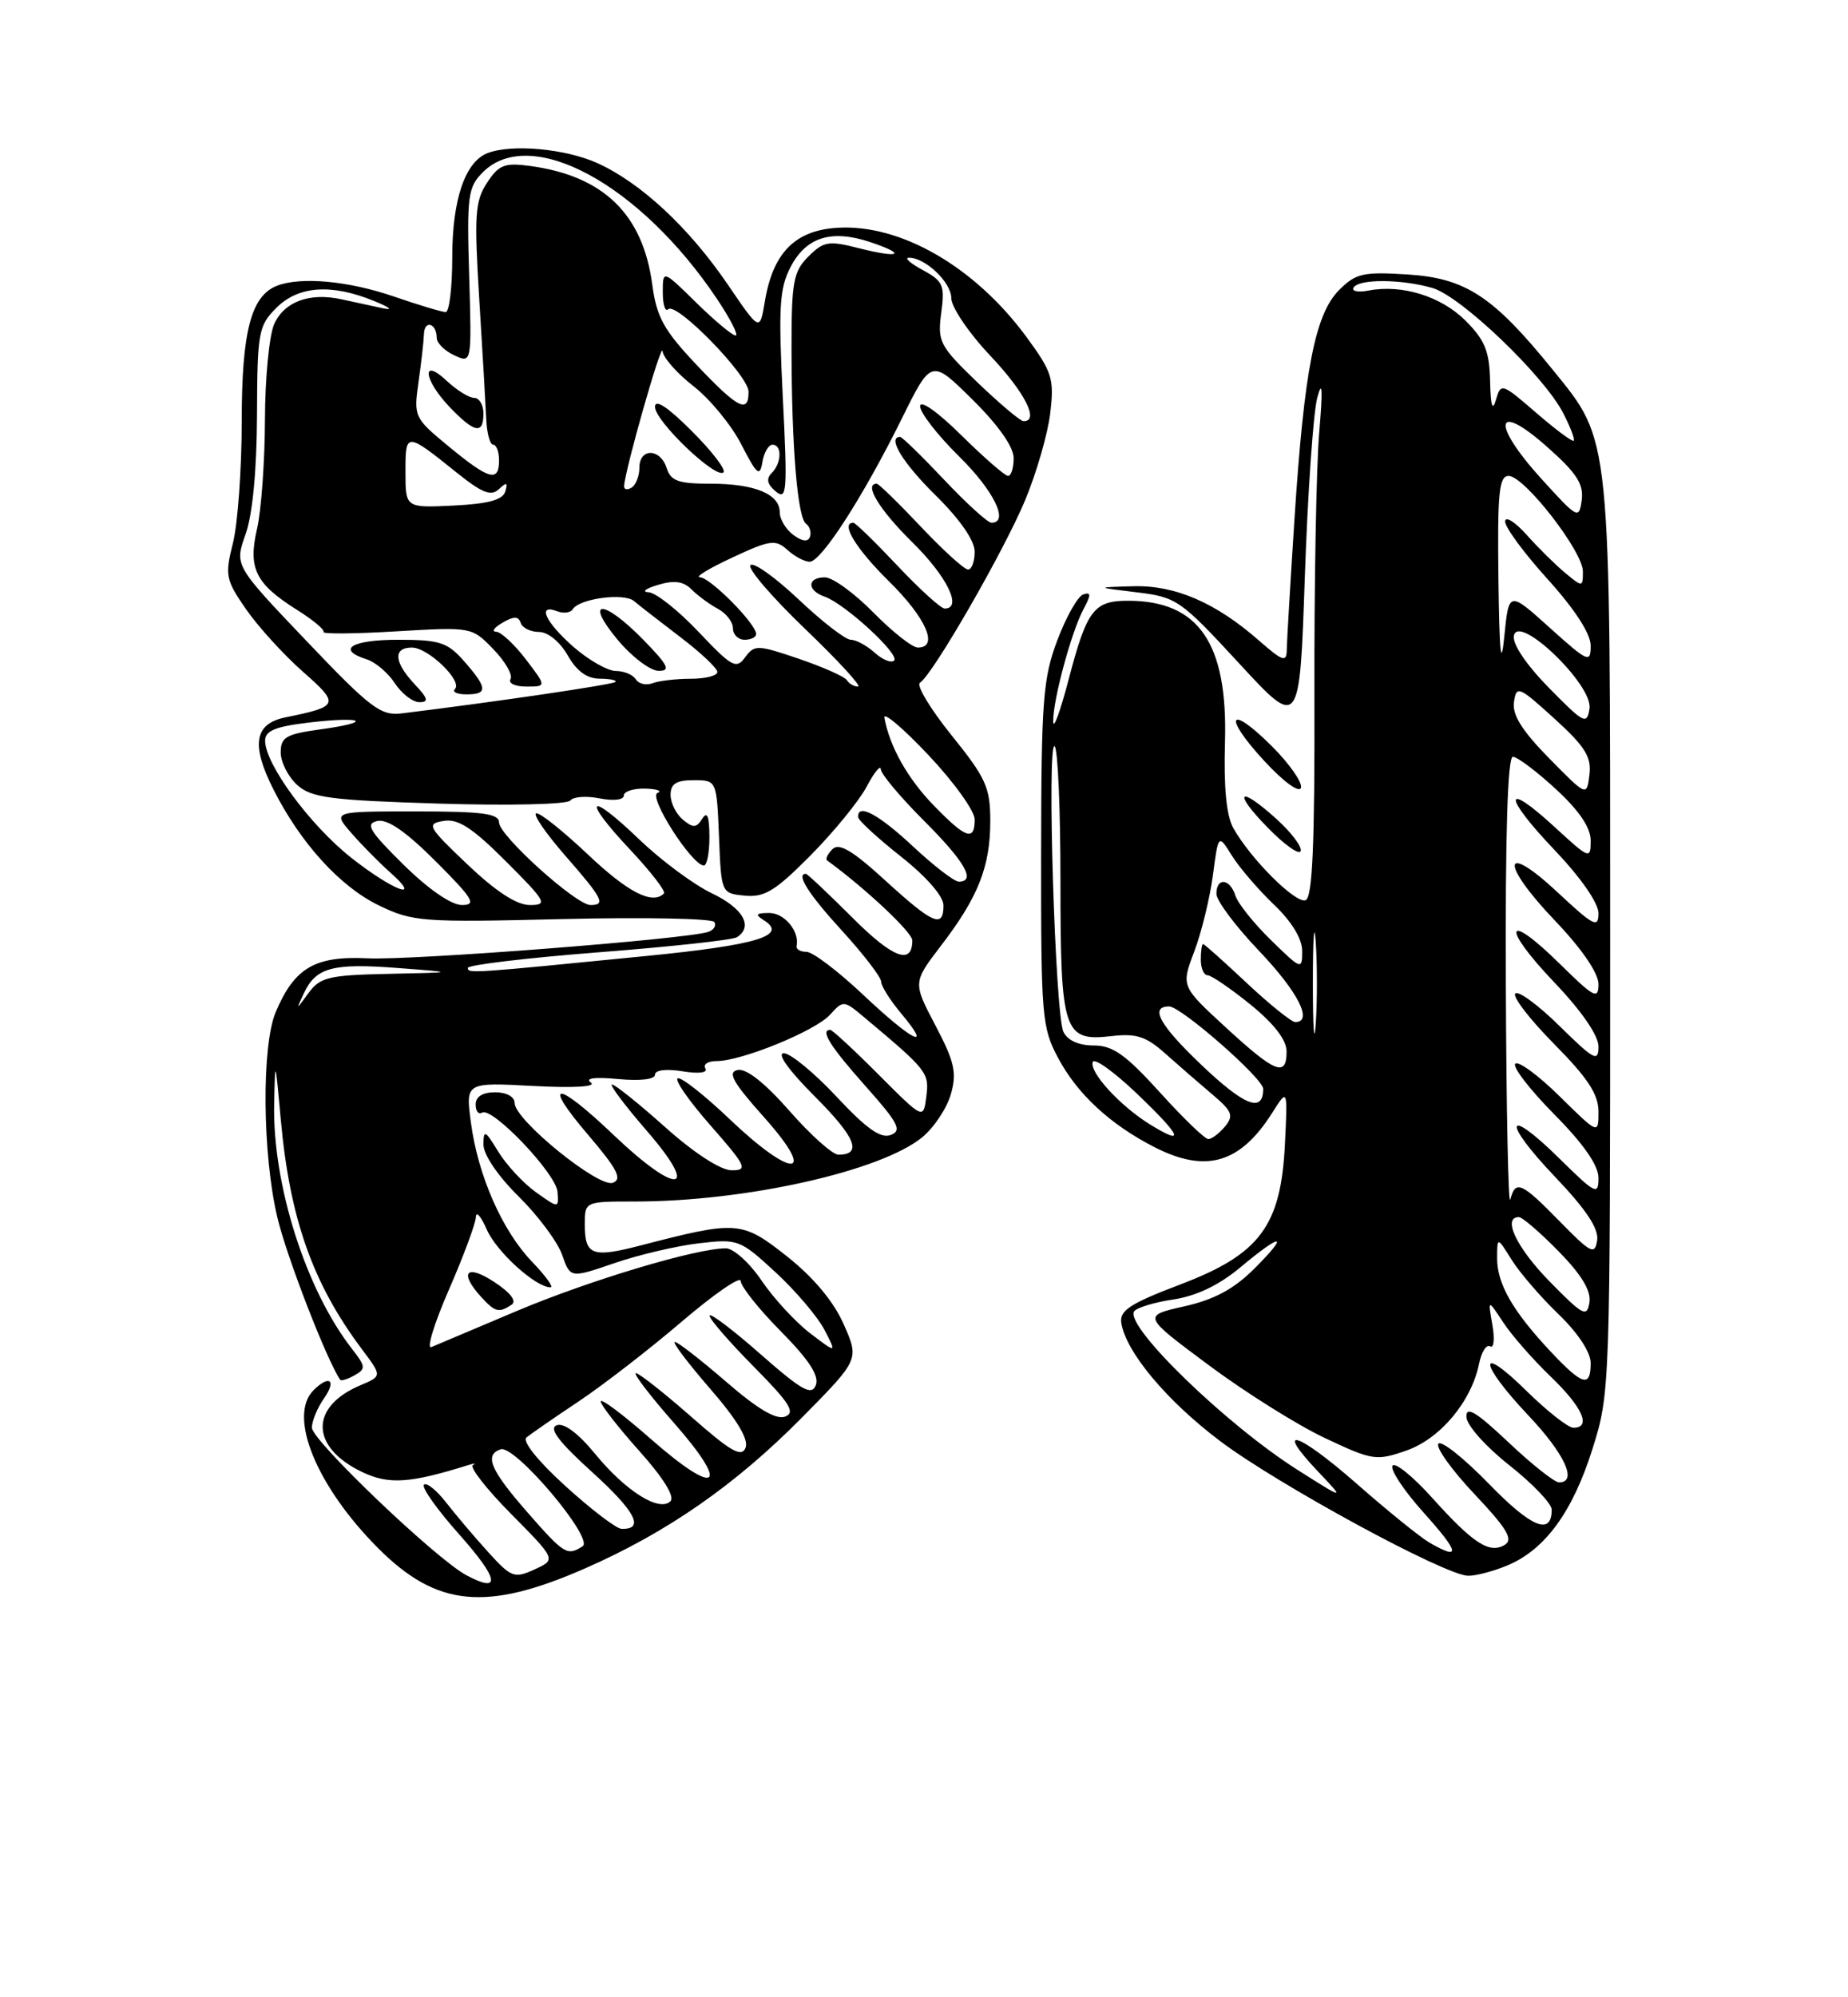 <?xml version="1.0" encoding="UTF-8" standalone="no"?>
<!DOCTYPE svg PUBLIC "-//W3C//DTD SVG 1.1//EN" "http://www.w3.org/Graphics/SVG/1.1/DTD/svg11.dtd" >
<svg xmlns="http://www.w3.org/2000/svg" xmlns:xlink="http://www.w3.org/1999/xlink" version="1.1" viewBox="0 0 237 256">
 <g >
 <path fill="currentColor"
d=" M 75.00 201.04 C 85.53 196.43 94.30 190.34 102.85 181.69 C 110.20 174.25 110.20 174.25 108.20 169.73 C 106.91 166.81 104.34 163.74 100.94 161.04 C 95.14 156.46 94.55 156.42 82.17 159.63 C 75.93 161.25 75.00 160.90 75.00 156.94 C 75.00 154.00 75.00 154.00 81.43 154.00 C 95.61 154.00 112.95 150.12 118.27 145.77 C 119.79 144.52 121.44 142.03 121.95 140.23 C 122.73 137.48 122.41 136.08 119.97 131.44 C 117.07 125.93 117.07 125.93 120.68 121.21 C 125.46 114.98 127.00 111.07 127.00 105.23 C 127.00 100.93 126.45 99.72 122.03 94.24 C 119.30 90.85 117.48 87.82 117.98 87.51 C 119.60 86.51 128.71 70.71 131.46 64.14 C 132.92 60.64 134.38 55.60 134.69 52.95 C 135.21 48.55 134.95 47.70 131.64 43.19 C 125.02 34.18 115.45 28.66 107.33 29.20 C 101.92 29.55 99.11 32.44 98.08 38.69 C 97.44 42.50 97.44 42.50 93.33 36.46 C 88.36 29.18 82.22 23.46 76.64 20.92 C 72.54 19.06 65.66 18.43 62.54 19.62 C 59.65 20.73 58.00 25.58 58.00 32.95 C 58.00 36.83 57.62 40.00 57.16 40.00 C 56.69 40.00 53.70 39.10 50.50 38.00 C 44.70 36.01 38.61 35.44 35.54 36.62 C 32.20 37.91 31.00 42.48 31.00 54.01 C 31.00 60.12 30.49 67.12 29.88 69.58 C 28.83 73.75 28.93 74.30 31.57 78.11 C 33.13 80.35 36.39 83.93 38.82 86.07 C 43.60 90.28 43.50 90.54 36.64 91.94 C 32.62 92.75 32.16 95.42 35.06 101.17 C 38.52 108.04 43.60 113.63 48.57 116.04 C 52.94 118.15 54.08 118.24 72.13 117.80 C 82.56 117.55 91.33 117.72 91.61 118.18 C 91.90 118.64 91.54 119.21 90.81 119.45 C 87.97 120.38 52.78 123.11 47.15 122.83 C 40.39 122.50 37.77 124.03 35.36 129.72 C 33.54 134.02 33.64 147.86 35.56 156.00 C 36.73 160.98 41.84 174.19 43.62 176.84 C 43.75 177.03 44.58 176.78 45.47 176.28 C 46.93 175.46 46.90 175.14 45.18 172.94 C 39.24 165.35 34.94 151.84 35.16 141.50 C 35.28 135.62 35.30 135.66 36.01 143.50 C 37.16 156.19 40.10 164.51 46.42 172.94 C 49.00 176.38 49.00 176.38 46.25 177.54 C 39.68 180.30 39.77 185.49 46.46 188.68 C 49.86 190.30 52.55 190.13 60.00 187.80 C 60.83 187.54 61.12 187.53 60.65 187.78 C 60.18 188.03 62.39 190.86 65.56 194.06 C 71.33 199.89 71.33 199.89 68.55 201.16 C 65.96 202.34 65.57 202.20 62.63 198.96 C 60.90 197.06 58.47 194.19 57.23 192.60 C 55.99 191.00 54.70 189.97 54.37 190.30 C 54.03 190.64 56.08 193.51 58.91 196.69 C 63.99 202.39 64.32 204.31 59.81 201.90 C 55.91 199.82 40.00 184.63 40.00 182.99 C 40.00 182.14 40.70 180.44 41.56 179.22 C 43.20 176.88 42.24 176.16 40.20 178.20 C 36.89 181.51 40.60 190.53 48.52 198.46 C 56.03 205.96 62.34 206.58 75.00 201.04 Z  M 193.33 200.64 C 198.16 198.62 201.70 193.76 204.24 185.68 C 206.48 178.57 206.50 177.93 206.50 120.50 C 206.50 55.11 206.66 56.68 199.14 47.40 C 191.49 37.96 187.98 35.66 180.53 35.18 C 174.82 34.82 173.88 35.03 171.74 37.17 C 168.65 40.26 167.25 47.45 166.01 66.55 C 165.48 74.77 165.03 82.33 165.02 83.35 C 165.00 84.93 164.47 84.74 161.47 82.11 C 155.92 77.24 150.69 74.98 145.29 75.14 C 140.50 75.28 140.50 75.28 145.80 75.92 C 150.90 76.54 151.40 76.89 158.89 85.00 C 166.67 93.44 166.67 93.44 167.34 73.97 C 167.71 63.26 168.42 52.92 168.93 51.00 C 169.59 48.53 169.66 49.86 169.18 55.50 C 168.81 59.90 168.53 75.07 168.57 89.21 C 168.62 108.24 168.32 115.05 167.44 115.38 C 166.18 115.87 160.40 110.11 158.17 106.14 C 157.28 104.56 156.93 100.90 157.10 95.14 C 157.47 82.44 153.74 77.00 144.67 77.00 C 140.27 77.00 139.39 78.17 137.04 87.12 C 135.98 91.18 135.09 93.60 135.07 92.50 C 135.01 89.84 137.39 81.00 138.95 78.09 C 139.95 76.22 139.94 75.85 138.92 76.19 C 138.22 76.43 136.73 79.07 135.60 82.06 C 133.76 86.94 133.54 89.78 133.52 109.50 C 133.50 130.30 133.62 131.73 135.71 135.62 C 138.18 140.25 142.40 144.15 148.09 147.05 C 154.67 150.40 159.05 149.12 163.16 142.63 C 165.14 139.50 165.14 139.50 164.79 146.61 C 164.28 157.14 161.59 160.76 151.35 164.64 C 144.93 167.08 143.56 167.97 143.80 169.56 C 144.39 173.28 149.62 179.54 156.47 184.70 C 163.85 190.27 185.33 201.93 188.28 201.97 C 189.26 201.99 191.53 201.39 193.33 200.64 Z  M 163.82 105.08 C 158.93 100.63 157.96 101.35 162.54 106.04 C 164.70 108.26 166.62 109.63 166.81 109.08 C 166.99 108.54 165.64 106.74 163.82 105.08 Z  M 163.16 95.69 C 157.61 90.14 156.74 91.68 162.13 97.52 C 164.57 100.17 166.61 101.67 166.84 100.98 C 167.06 100.32 165.40 97.93 163.16 95.69 Z  M 67.58 193.77 C 62.89 188.41 62.08 186.47 64.21 185.76 C 66.04 185.15 76.24 197.23 74.72 198.19 C 72.73 199.46 72.36 199.23 67.58 193.77 Z  M 72.52 190.48 C 68.97 187.25 66.94 184.72 67.52 184.24 C 68.06 183.80 71.06 181.72 74.20 179.63 C 77.33 177.54 83.30 172.93 87.45 169.38 C 91.60 165.84 95.00 163.50 95.00 164.19 C 95.00 164.88 97.31 167.78 100.14 170.64 C 103.76 174.30 105.08 176.34 104.63 177.53 C 104.09 178.93 102.85 178.24 97.49 173.53 C 93.92 170.39 91.00 168.19 91.00 168.64 C 91.00 169.08 93.56 172.03 96.68 175.18 C 101.29 179.84 102.05 181.05 100.69 181.57 C 99.54 182.01 97.15 180.59 93.12 177.10 C 89.88 174.30 86.92 172.00 86.55 172.00 C 86.17 172.00 88.20 174.68 91.05 177.97 C 94.50 181.93 96.03 184.48 95.62 185.55 C 95.12 186.85 93.74 186.07 88.64 181.58 C 85.14 178.51 81.95 176.00 81.55 176.00 C 81.16 176.00 83.36 178.89 86.46 182.41 C 93.75 190.71 91.99 191.92 83.48 184.45 C 79.92 181.32 77.02 179.15 77.04 179.63 C 77.07 180.11 79.30 182.97 82.00 185.99 C 85.07 189.42 86.57 191.83 85.98 192.42 C 84.56 193.84 80.23 191.12 76.30 186.32 C 74.13 183.68 72.31 182.33 71.39 182.68 C 70.35 183.08 71.66 184.81 75.97 188.71 C 81.52 193.74 82.72 196.07 79.69 195.95 C 79.04 195.93 75.81 193.47 72.52 190.48 Z  M 57.56 165.33 C 59.44 161.02 61.00 156.82 61.03 156.00 C 61.06 155.18 61.69 155.90 62.43 157.60 C 63.67 160.44 68.70 165.00 70.60 165.00 C 71.04 165.00 69.98 163.54 68.26 161.75 C 64.41 157.76 61.29 150.67 60.39 143.86 C 59.71 138.73 59.71 138.73 68.37 139.19 C 73.64 139.47 76.54 139.29 75.77 138.75 C 74.98 138.19 76.29 138.02 79.25 138.30 C 82.07 138.57 84.00 138.35 84.00 137.75 C 84.00 137.15 85.44 136.97 87.52 137.31 C 89.61 137.65 90.81 137.50 90.46 136.94 C 90.14 136.42 90.79 136.00 91.90 136.00 C 95.12 136.00 104.56 132.14 106.45 130.06 C 108.13 128.20 108.22 128.20 110.76 130.33 C 118.95 137.19 119.18 137.49 118.80 140.52 C 118.43 143.50 118.43 143.50 112.69 137.75 C 109.54 134.59 106.74 132.00 106.48 132.00 C 105.14 132.00 106.47 134.13 110.99 139.20 C 115.22 143.95 115.71 144.90 114.24 145.47 C 112.96 145.97 111.13 144.68 107.29 140.57 C 104.43 137.51 101.38 135.00 100.52 135.00 C 99.58 135.00 101.17 137.21 104.51 140.55 C 109.74 145.78 110.64 148.00 107.52 148.00 C 106.78 148.00 103.95 145.48 101.25 142.39 C 98.12 138.82 95.71 136.92 94.61 137.14 C 93.25 137.43 93.97 138.70 98.03 143.25 C 104.95 151.01 101.67 151.16 93.59 143.46 C 90.39 140.41 87.39 138.04 86.92 138.21 C 86.45 138.37 88.34 141.09 91.12 144.25 C 95.72 149.49 95.96 150.00 93.83 150.00 C 92.42 149.99 89.06 147.82 85.34 144.50 C 81.95 141.47 78.87 139.00 78.49 139.00 C 78.11 139.00 80.14 141.70 83.00 145.00 C 89.87 152.93 86.89 153.28 78.72 145.50 C 71.29 138.41 69.40 138.42 75.46 145.50 C 79.17 149.85 79.83 151.13 78.60 151.60 C 76.79 152.29 66.00 143.54 66.00 141.38 C 66.00 140.57 64.96 140.00 63.50 140.00 C 61.90 140.00 61.00 140.56 61.00 141.56 C 61.00 142.42 61.37 142.89 61.82 142.61 C 63.12 141.81 71.33 150.43 71.50 152.77 C 71.66 154.89 71.66 154.89 68.73 152.81 C 67.12 151.66 64.95 149.32 63.90 147.61 C 62.22 144.85 62.01 144.75 62.00 146.70 C 62.00 148.00 63.87 150.75 66.52 153.36 C 69.01 155.81 71.51 159.18 72.09 160.83 C 73.14 163.84 73.14 163.84 78.77 161.91 C 81.87 160.84 86.73 159.70 89.59 159.36 C 94.65 158.77 94.89 158.86 99.46 163.07 C 102.04 165.45 104.86 168.77 105.73 170.44 C 107.31 173.49 107.31 173.49 103.90 170.89 C 102.03 169.46 99.23 166.43 97.68 164.15 C 96.14 161.87 94.07 160.00 93.09 160.00 C 89.28 160.00 75.60 164.10 66.28 168.03 C 60.90 170.31 55.97 172.39 55.32 172.66 C 54.67 172.94 55.68 169.64 57.56 165.33 Z  M 65.61 167.23 C 66.31 166.77 65.47 165.68 63.36 164.30 C 59.83 161.98 58.84 163.06 61.65 166.17 C 63.48 168.19 63.97 168.32 65.61 167.23 Z  M 110.68 127.49 C 107.48 124.47 104.22 122.00 103.43 122.00 C 102.64 122.00 102.07 121.66 102.16 121.25 C 102.56 119.37 100.59 117.00 98.64 117.02 C 96.91 117.03 96.79 117.21 97.99 117.97 C 101.07 119.92 97.08 121.13 82.90 122.53 C 60.30 124.77 60.00 124.79 60.00 124.06 C 60.00 123.68 67.54 122.78 76.75 122.06 C 85.96 121.35 93.95 120.48 94.50 120.13 C 96.65 118.77 95.31 116.41 91.30 114.50 C 88.99 113.40 84.81 110.30 82.01 107.62 C 75.41 101.28 74.52 102.20 80.79 108.88 C 83.45 111.71 85.42 114.25 85.15 114.52 C 83.67 116.00 80.54 114.39 75.36 109.49 C 72.16 106.47 69.19 104.10 68.76 104.25 C 68.33 104.39 70.01 106.83 72.49 109.67 C 77.30 115.17 77.73 116.00 75.73 116.00 C 73.88 116.00 64.00 107.09 64.00 105.42 C 64.00 104.28 61.89 104.00 53.33 104.00 C 42.65 104.00 42.65 104.00 45.04 106.75 C 46.35 108.26 48.57 110.51 49.96 111.75 C 54.37 115.64 50.41 114.18 45.02 109.92 C 39.75 105.75 34.00 97.94 34.00 94.94 C 34.00 93.66 35.31 93.12 39.64 92.61 C 46.70 91.78 47.94 92.55 41.06 93.49 C 36.68 94.09 36.00 94.49 36.00 96.44 C 36.00 97.68 36.95 99.55 38.10 100.60 C 39.93 102.25 42.30 102.57 56.35 103.00 C 65.36 103.28 72.79 103.10 73.15 102.60 C 73.51 102.11 75.19 101.99 76.90 102.33 C 78.67 102.68 80.00 102.53 80.00 101.97 C 80.00 101.44 81.24 101.04 82.75 101.08 C 84.26 101.12 84.97 101.38 84.31 101.64 C 83.12 102.13 88.67 110.81 90.25 110.94 C 90.66 110.97 90.99 109.31 90.98 107.25 C 90.97 104.61 90.70 103.93 90.06 104.94 C 89.31 106.13 88.88 106.15 87.58 105.06 C 86.71 104.34 86.00 102.91 86.00 101.88 C 86.00 100.46 86.73 100.00 88.96 100.00 C 91.91 100.00 91.91 100.00 92.21 107.25 C 92.50 114.50 92.50 114.50 95.53 114.80 C 98.05 115.04 99.45 114.18 103.95 109.64 C 106.92 106.64 110.16 102.68 111.14 100.84 C 112.11 99.00 112.94 97.99 112.96 98.60 C 112.98 99.20 115.47 102.17 118.50 105.20 C 123.76 110.45 125.21 113.00 122.96 113.00 C 122.38 113.00 119.75 110.97 117.10 108.50 C 112.68 104.36 109.92 102.89 110.06 104.75 C 110.09 105.16 112.56 107.43 115.56 109.80 C 118.82 112.38 121.00 114.88 121.00 116.05 C 121.00 119.03 119.66 118.45 113.53 112.85 C 109.34 109.02 107.61 107.99 106.76 108.84 C 106.14 109.46 105.83 110.11 106.07 110.28 C 110.95 113.83 117.00 119.50 117.00 120.53 C 117.00 123.76 114.50 122.81 109.29 117.59 C 106.21 114.52 103.54 112.00 103.35 112.00 C 102.04 112.00 103.69 114.60 108.00 119.31 C 110.75 122.32 113.00 125.25 113.00 125.81 C 113.00 126.38 114.17 128.23 115.59 129.92 C 119.69 134.80 117.04 133.48 110.68 127.49 Z  M 38.99 127.27 C 40.54 124.00 42.67 123.43 51.00 124.07 C 58.50 124.64 58.50 124.64 49.87 124.82 C 42.19 124.98 41.06 125.25 39.59 127.25 C 37.94 129.50 37.94 129.50 38.99 127.27 Z  M 51.75 110.83 C 47.36 106.50 46.81 105.58 48.39 105.23 C 49.68 104.94 52.06 106.58 55.88 110.40 C 60.68 115.20 61.16 116.00 59.24 116.00 C 57.88 116.00 54.92 113.96 51.75 110.83 Z  M 59.96 110.81 C 54.83 105.93 54.65 105.59 56.90 105.22 C 58.75 104.91 60.58 106.10 64.89 110.41 C 70.07 115.59 70.29 116.00 67.94 116.00 C 66.26 116.00 63.59 114.26 59.96 110.81 Z  M 119.76 103.25 C 116.40 99.79 114.10 95.71 113.42 92.00 C 113.26 91.17 115.81 93.32 119.07 96.78 C 122.33 100.23 125.00 103.94 125.00 105.03 C 125.00 107.87 123.88 107.49 119.76 103.25 Z  M 39.29 82.14 C 30.07 72.47 30.07 72.47 31.49 68.49 C 32.39 65.98 32.93 60.31 32.96 53.20 C 33.00 42.57 33.14 41.76 35.45 39.45 C 38.28 36.63 42.52 36.34 48.00 38.59 C 50.08 39.44 50.48 39.81 49.00 39.49 C 47.62 39.19 45.28 38.68 43.79 38.36 C 39.71 37.47 36.48 38.65 35.17 41.52 C 34.53 42.94 33.99 48.46 33.98 53.80 C 33.96 59.13 33.51 65.41 32.97 67.75 C 31.79 72.86 32.75 74.81 38.09 78.17 C 40.13 79.45 41.66 80.72 41.49 81.00 C 41.32 81.28 45.53 81.24 50.84 80.92 C 60.49 80.35 60.50 80.35 63.28 83.22 C 64.81 84.80 65.79 86.52 65.47 87.05 C 65.15 87.57 66.06 88.00 67.49 88.00 C 70.10 88.00 70.10 88.00 67.43 84.50 C 65.96 82.58 64.25 80.99 63.63 80.97 C 63.01 80.95 63.38 80.43 64.45 79.81 C 65.90 78.96 66.49 78.97 66.78 79.84 C 66.99 80.48 68.05 81.00 69.13 81.00 C 70.26 81.00 71.81 82.26 72.80 83.99 C 73.95 86.02 75.28 86.99 76.92 86.99 C 78.25 87.00 79.15 87.19 78.92 87.41 C 78.57 87.75 63.65 89.95 51.50 91.44 C 48.83 91.77 47.49 90.75 39.29 82.14 Z  M 53.17 87.69 C 50.52 84.86 50.38 83.00 52.83 83.00 C 54.91 83.00 59.37 87.30 58.34 88.32 C 57.97 88.70 58.64 89.00 59.83 89.00 C 62.59 89.00 62.53 88.17 59.52 84.75 C 57.38 82.32 56.39 82.00 51.05 82.00 C 45.08 82.00 43.07 83.25 47.03 84.51 C 48.14 84.86 49.77 86.24 50.64 87.58 C 51.52 88.91 52.93 90.00 53.79 90.00 C 55.02 90.00 54.90 89.52 53.17 87.69 Z  M 81.54 87.07 C 81.18 86.48 80.02 86.00 78.98 86.00 C 77.93 86.00 75.48 84.60 73.53 82.90 C 69.92 79.72 68.84 77.34 71.47 78.35 C 72.28 78.66 73.17 78.54 73.45 78.09 C 74.29 76.72 80.03 75.95 81.31 77.04 C 81.96 77.59 84.64 79.67 87.25 81.66 C 89.86 83.64 92.00 85.66 92.00 86.13 C 92.00 86.61 90.46 87.00 88.58 87.00 C 86.70 87.00 84.50 87.26 83.68 87.57 C 82.87 87.88 81.91 87.66 81.54 87.07 Z  M 82.50 82.00 C 77.37 76.75 74.84 76.74 79.19 81.98 C 81.01 84.17 83.38 85.97 84.45 85.98 C 86.06 86.00 85.71 85.29 82.50 82.00 Z  M 108.61 87.18 C 108.33 86.73 105.57 85.50 102.46 84.44 C 97.14 82.63 96.75 82.62 95.56 84.25 C 94.42 85.81 93.86 85.50 89.58 80.98 C 86.99 78.24 84.11 75.96 83.18 75.91 C 82.26 75.87 82.79 75.44 84.37 74.97 C 86.47 74.34 87.64 74.50 88.70 75.56 C 89.50 76.36 91.02 77.48 92.08 78.04 C 93.14 78.61 94.00 79.73 94.00 80.54 C 94.00 81.34 94.67 82.00 95.50 82.00 C 96.33 82.00 96.99 81.66 96.97 81.25 C 96.92 79.90 91.06 74.00 89.76 73.99 C 89.07 73.98 90.93 72.85 93.90 71.47 C 98.76 69.20 99.46 69.11 100.98 70.48 C 101.90 71.32 103.19 72.00 103.84 72.00 C 105.33 72.00 110.71 63.64 115.65 53.66 C 119.44 46.00 119.44 46.00 124.72 51.22 C 128.03 54.49 130.00 57.28 130.00 58.72 C 130.00 59.97 129.68 61.00 129.28 61.00 C 128.89 61.00 126.19 58.65 123.28 55.78 C 120.23 52.77 118.00 51.20 118.00 52.07 C 118.00 52.90 120.25 55.79 123.00 58.50 C 127.47 62.90 129.47 67.00 127.15 67.00 C 126.67 67.00 123.95 64.53 121.09 61.50 C 118.23 58.47 115.69 56.00 115.44 56.00 C 113.74 56.00 115.76 59.33 120.00 63.50 C 123.11 66.56 125.00 69.29 125.00 70.71 C 125.00 71.97 124.62 73.00 124.15 73.00 C 123.67 73.00 120.95 70.53 118.09 67.50 C 115.23 64.47 112.69 62.00 112.44 62.00 C 110.74 62.00 112.76 65.33 117.00 69.50 C 121.47 73.90 123.47 78.00 121.15 78.00 C 120.67 78.00 117.95 75.53 115.09 72.50 C 112.23 69.47 109.69 67.00 109.44 67.00 C 107.74 67.00 109.76 70.33 114.00 74.50 C 118.79 79.22 120.44 83.00 117.71 83.00 C 117.00 83.00 114.43 80.97 112.00 78.50 C 109.57 76.03 106.78 74.00 105.79 74.00 C 103.49 74.00 103.47 75.68 105.75 76.47 C 108.33 77.36 115.44 83.89 114.67 84.66 C 114.31 85.02 113.19 84.57 112.18 83.66 C 111.17 82.75 109.79 82.00 109.11 82.00 C 108.43 82.00 105.43 79.68 102.43 76.84 C 99.43 74.01 96.65 72.02 96.24 72.43 C 95.83 72.84 98.98 76.51 103.23 80.59 C 107.48 84.66 110.55 88.00 110.04 88.00 C 109.53 88.00 108.89 87.63 108.61 87.18 Z  M 101.75 68.57 C 100.79 67.86 100.00 66.56 100.00 65.67 C 100.00 63.32 96.80 62.00 91.13 62.00 C 87.01 62.00 86.02 61.65 85.50 60.00 C 84.69 57.44 82.00 57.39 82.00 59.94 C 82.00 61.01 81.55 62.16 81.00 62.50 C 80.45 62.84 80.02 62.75 80.04 62.31 C 80.14 60.26 84.86 43.68 84.97 45.00 C 85.04 45.83 86.82 47.85 88.94 49.50 C 91.06 51.15 93.83 54.52 95.09 57.00 C 97.06 60.84 97.45 61.17 97.77 59.25 C 97.97 58.01 98.56 57.00 99.07 57.00 C 100.32 57.00 100.25 59.35 98.96 60.64 C 98.23 61.37 98.40 62.09 99.49 62.99 C 100.92 64.18 101.00 63.03 100.39 50.87 C 99.82 39.42 99.96 36.97 101.38 34.24 C 103.36 30.41 106.58 29.38 111.51 31.00 C 116.40 32.62 115.47 33.16 110.14 31.81 C 106.26 30.82 105.63 30.93 103.67 32.88 C 101.74 34.81 101.50 36.12 101.51 44.78 C 101.53 57.39 102.28 66.34 103.37 67.13 C 103.85 67.48 104.08 68.24 103.87 68.81 C 103.63 69.49 102.89 69.41 101.75 68.57 Z  M 88.70 55.23 C 85.63 52.16 84.00 51.09 84.00 52.15 C 84.00 53.99 91.85 61.48 92.79 60.54 C 93.13 60.21 91.29 57.81 88.70 55.23 Z  M 52.00 60.49 C 52.00 55.34 52.04 55.34 58.60 60.60 C 61.83 63.19 62.98 63.64 63.98 62.70 C 64.98 61.76 65.15 61.82 64.80 63.00 C 64.47 64.08 62.60 64.58 58.17 64.80 C 52.00 65.10 52.00 65.10 52.00 60.49 Z  M 57.58 57.25 C 53.12 53.58 53.04 53.41 53.67 49.00 C 54.02 46.52 54.34 43.75 54.37 42.82 C 54.43 40.96 56.00 41.42 56.01 43.31 C 56.01 43.96 57.02 44.97 58.26 45.54 C 60.50 46.58 60.50 46.58 60.17 35.37 C 59.86 25.10 60.01 23.99 61.92 22.08 C 68.01 15.99 82.03 23.55 91.91 38.25 C 93.66 40.86 94.75 43.00 94.34 43.00 C 93.92 43.00 91.65 41.11 89.29 38.79 C 85.00 34.58 85.00 34.58 85.00 37.46 C 85.00 39.04 85.31 40.02 85.69 39.64 C 86.72 38.62 96.00 48.13 96.00 50.21 C 96.00 53.07 94.62 52.35 89.30 46.73 C 85.13 42.32 84.21 40.64 83.65 36.48 C 82.45 27.45 77.38 22.53 67.96 21.27 C 64.71 20.83 63.96 21.13 62.46 23.43 C 60.92 25.77 60.80 27.56 61.46 38.30 C 61.88 45.01 62.28 51.96 62.36 53.75 C 62.44 55.54 62.84 57.00 63.25 57.00 C 63.66 57.00 64.00 57.90 64.00 59.00 C 64.00 61.85 62.75 61.51 57.58 57.25 Z  M 62.00 53.00 C 62.00 51.90 61.47 51.00 60.81 51.00 C 60.16 51.00 58.59 50.02 57.31 48.83 C 53.98 45.69 54.31 48.67 57.69 52.20 C 60.87 55.51 62.00 55.72 62.00 53.00 Z  M 125.34 49.00 C 120.50 44.34 120.22 43.80 120.71 40.11 C 121.19 36.57 120.96 36.04 118.37 34.63 C 116.79 33.78 115.96 33.06 116.53 33.04 C 118.60 32.96 122.00 36.17 122.00 38.21 C 122.00 39.36 124.25 42.69 127.00 45.59 C 131.46 50.31 133.35 54.04 131.25 53.98 C 130.84 53.97 128.18 51.72 125.34 49.00 Z  M 183.35 197.74 C 182.17 197.06 177.96 193.66 174.00 190.18 C 166.39 183.51 163.27 182.54 169.07 188.65 C 172.50 192.26 172.50 192.26 166.38 188.38 C 157.27 182.61 144.26 170.00 145.44 168.09 C 145.74 167.62 147.99 166.93 150.46 166.56 C 153.44 166.11 156.33 164.73 159.07 162.44 C 164.46 157.94 165.43 158.04 160.85 162.62 C 158.24 165.22 155.74 166.57 151.87 167.44 C 146.51 168.65 146.51 168.65 155.01 174.97 C 159.68 178.45 166.38 182.65 169.90 184.31 C 176.03 187.20 176.49 187.27 180.37 185.92 C 184.72 184.40 188.72 179.61 189.69 174.77 C 190.00 173.26 190.63 172.27 191.11 172.57 C 191.58 172.86 191.71 171.61 191.39 169.80 C 190.81 166.50 190.81 166.50 192.79 169.50 C 193.87 171.15 196.62 174.28 198.88 176.45 C 202.96 180.37 204.13 183.00 201.78 183.00 C 201.12 183.00 198.42 180.88 195.78 178.29 C 189.43 172.03 189.62 174.66 196.00 181.41 C 200.69 186.37 202.36 190.00 199.94 190.00 C 199.36 190.00 196.43 187.68 193.44 184.85 C 189.31 180.95 188.01 180.17 188.06 181.60 C 188.09 182.67 190.51 185.39 193.56 187.80 C 196.55 190.16 199.00 192.72 199.00 193.49 C 199.00 196.87 196.41 195.81 190.93 190.17 C 187.69 186.84 184.78 184.54 184.46 185.06 C 184.14 185.57 186.25 188.50 189.15 191.56 C 193.24 195.89 194.10 197.32 193.01 197.99 C 191.05 199.21 188.96 197.86 183.69 192.00 C 181.19 189.22 178.89 187.36 178.58 187.87 C 178.27 188.38 180.07 191.09 182.60 193.90 C 187.18 199.00 187.39 200.06 183.35 197.74 Z  M 198.88 173.25 C 194.02 168.08 192.00 164.56 192.00 161.29 C 192.01 158.50 192.01 158.50 193.88 161.50 C 194.92 163.15 197.62 166.28 199.88 168.45 C 202.36 170.84 204.00 173.32 204.00 174.70 C 204.00 177.89 202.96 177.59 198.88 173.25 Z  M 198.75 164.27 C 194.51 159.95 192.62 156.00 194.79 156.00 C 195.23 156.00 197.52 157.97 199.88 160.38 C 202.82 163.37 204.07 165.44 203.84 166.93 C 203.53 168.89 203.03 168.63 198.75 164.27 Z  M 200.04 156.56 C 195.11 151.52 194.36 151.19 193.69 153.75 C 193.44 154.71 193.18 142.34 193.12 126.25 C 193.04 106.91 193.35 97.00 194.02 97.00 C 194.58 97.00 197.06 98.86 199.52 101.13 C 202.53 103.90 204.00 106.07 204.00 107.75 C 204.00 110.17 203.85 110.11 199.42 106.04 C 192.77 99.91 192.71 101.97 199.34 108.92 C 202.72 112.47 205.00 115.74 205.00 117.06 C 205.00 119.00 204.37 118.68 199.82 114.43 C 192.65 107.72 192.31 110.55 199.40 117.98 C 202.86 121.60 205.00 124.73 205.00 126.14 C 205.00 128.17 204.45 127.88 200.02 123.52 C 193.04 116.65 192.46 118.70 199.34 125.92 C 202.84 129.59 205.00 132.72 205.00 134.14 C 205.00 136.17 204.45 135.88 200.02 131.52 C 197.29 128.83 194.72 126.94 194.33 127.34 C 193.94 127.73 196.18 130.64 199.31 133.81 C 203.63 138.17 205.00 140.26 205.00 142.49 C 205.00 145.42 205.00 145.42 200.02 140.52 C 197.29 137.83 194.72 135.94 194.33 136.34 C 193.94 136.73 196.18 139.64 199.31 142.81 C 203.10 146.63 205.00 149.37 205.00 150.99 C 205.00 153.24 204.62 153.05 200.02 148.52 C 193.03 141.63 192.55 143.63 199.46 150.87 C 203.43 155.04 205.06 157.49 204.83 158.98 C 204.53 160.89 204.04 160.64 200.04 156.56 Z  M 147.45 144.10 C 143.63 141.73 139.69 137.43 140.14 136.12 C 140.34 135.56 142.88 137.38 145.80 140.17 C 151.55 145.66 152.10 146.97 147.45 144.10 Z  M 148.74 140.00 C 144.36 135.17 142.72 134.00 140.26 134.00 C 138.34 134.00 136.90 133.35 136.38 132.25 C 135.32 130.03 134.24 95.02 135.25 95.65 C 135.66 95.91 136.00 103.66 136.00 112.87 C 136.00 132.30 136.40 133.52 142.55 132.80 C 145.74 132.43 146.99 132.84 149.47 135.06 C 151.14 136.55 153.84 138.89 155.47 140.27 C 158.03 142.43 158.25 142.99 157.10 144.39 C 156.36 145.27 155.40 146.00 154.96 146.00 C 154.52 146.00 151.72 143.30 148.74 140.00 Z  M 154.01 136.43 C 148.70 131.37 147.41 129.00 149.94 129.00 C 151.47 129.00 162.00 138.23 162.00 139.56 C 162.00 142.70 159.60 141.76 154.01 136.43 Z  M 157.23 131.71 C 151.47 126.42 151.47 126.42 153.16 121.96 C 154.09 119.51 155.16 115.11 155.55 112.19 C 156.25 106.88 156.25 106.88 158.00 109.69 C 158.97 111.23 161.39 114.05 163.38 115.95 C 165.66 118.12 167.00 120.32 167.00 121.90 C 167.00 124.34 166.90 124.31 163.00 120.50 C 160.81 118.36 158.75 115.79 158.44 114.80 C 157.73 112.58 156.00 112.42 156.00 114.57 C 156.00 115.44 158.47 118.74 161.50 121.91 C 166.48 127.14 168.44 131.00 166.11 131.00 C 165.63 131.00 162.83 128.75 159.90 126.00 C 156.97 123.25 154.45 121.00 154.29 121.00 C 154.13 121.00 154.00 121.90 154.00 123.00 C 154.00 124.10 154.39 125.00 154.86 125.00 C 155.34 125.00 157.81 126.69 160.36 128.75 C 163.38 131.20 164.99 133.28 165.00 134.75 C 165.00 138.10 163.58 137.55 157.23 131.71 Z  M 168.37 126.00 C 168.37 120.22 168.54 117.86 168.74 120.75 C 168.94 123.64 168.94 128.36 168.74 131.25 C 168.54 134.14 168.37 131.78 168.37 126.00 Z  M 198.66 97.18 C 195.19 93.65 193.92 91.61 194.16 89.98 C 194.48 87.83 194.77 87.95 199.34 92.10 C 203.29 95.69 204.12 97.02 203.84 99.30 C 203.50 102.10 203.50 102.10 198.66 97.18 Z  M 198.65 88.17 C 195.73 85.19 193.94 82.54 194.15 81.48 C 194.72 78.58 204.31 87.80 203.85 90.81 C 203.53 92.94 203.15 92.75 198.65 88.17 Z  M 192.17 74.25 C 192.03 63.16 192.24 61.00 193.48 61.00 C 195.48 61.00 203.00 70.67 203.00 73.24 C 203.00 75.27 202.96 75.28 200.75 73.45 C 199.51 72.42 197.27 70.22 195.78 68.54 C 194.28 66.87 193.04 66.10 193.03 66.84 C 193.01 67.58 195.47 70.92 198.50 74.26 C 201.98 78.11 204.00 81.23 204.00 82.76 C 204.00 85.03 203.67 84.89 198.75 80.46 C 193.50 75.73 193.50 75.73 192.92 81.61 C 192.50 85.80 192.29 83.68 192.17 74.25 Z  M 197.67 61.36 C 191.22 54.25 191.70 51.34 198.35 57.22 C 202.19 60.61 203.12 62.04 202.85 64.09 C 202.51 66.60 202.34 66.50 197.67 61.36 Z  M 197.00 52.90 C 192.61 49.10 192.48 49.06 191.85 51.25 C 191.40 52.79 191.17 52.03 191.10 48.83 C 191.02 45.03 190.43 43.59 187.96 41.11 C 184.83 37.98 179.81 36.42 175.52 37.24 C 174.17 37.50 173.30 37.33 173.59 36.86 C 174.28 35.73 179.69 35.76 183.70 36.91 C 187.35 37.96 197.97 48.11 200.47 52.94 C 201.39 54.72 202.00 56.32 201.82 56.49 C 201.65 56.66 199.47 55.04 197.00 52.90 Z "/>
</g>
</svg>